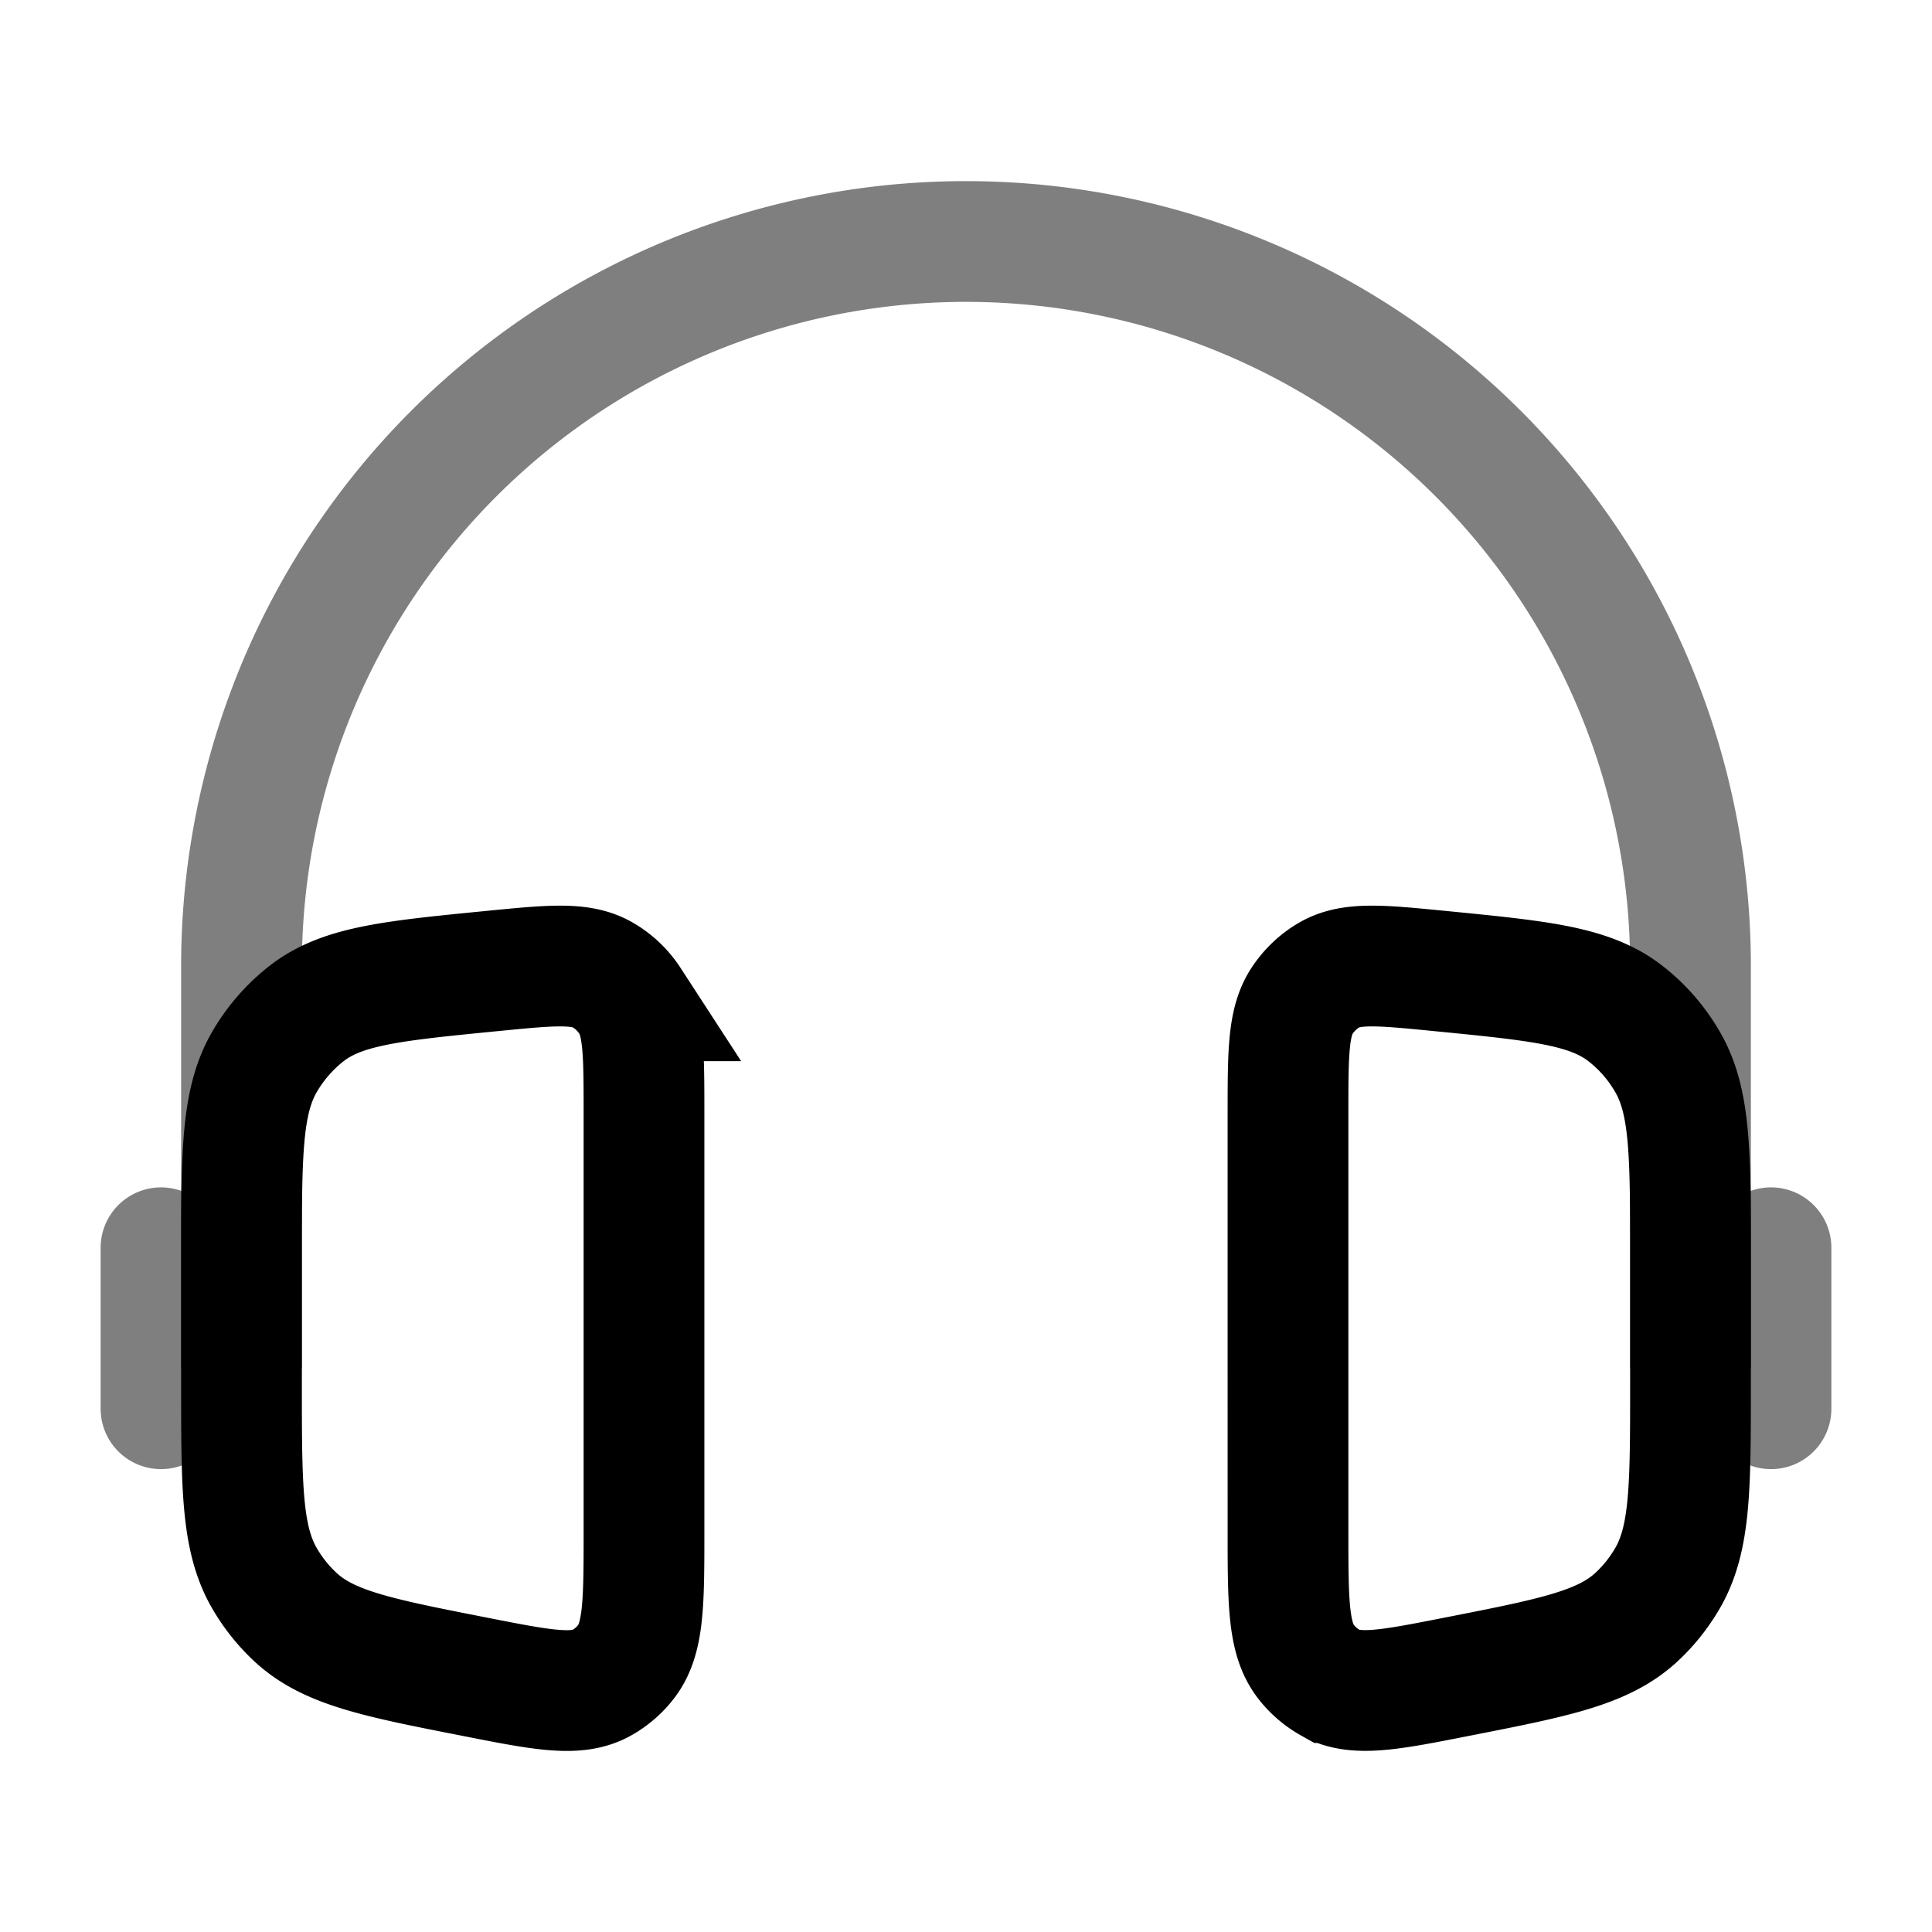 <svg xmlns="http://www.w3.org/2000/svg" width="1em" height="1em" viewBox="0 0 24 24"><g fill="none" stroke="currentColor" stroke-width="1.5"><path d="M21 17v-5a9 9 0 1 0-18 0v5" opacity=".5"/><path stroke-linecap="round" d="M22 15.5v2m-20-2v2" opacity=".5"/><path d="M8 13.845c0-.765 0-1.147-.175-1.413a1 1 0 0 0-.34-.322c-.271-.156-.637-.12-1.368-.048c-1.232.121-1.848.182-2.29.514a2.1 2.1 0 0 0-.55.63C3 13.697 3 14.34 3 15.629v1.565c0 1.275 0 1.913.282 2.406q.16.277.392.492c.413.38 1.014.5 2.218.736c.847.167 1.271.251 1.584.075a1 1 0 0 0 .3-.259C8 20.356 8 19.908 8 19.01zm8 0c0-.765 0-1.147.175-1.413c.088-.133.204-.244.34-.322c.271-.156.637-.12 1.368-.048c1.232.121 1.848.182 2.29.514c.223.169.41.383.55.63c.277.49.277 1.133.277 2.422v1.565c0 1.275 0 1.913-.282 2.406q-.16.277-.392.492c-.413.38-1.014.5-2.218.736c-.847.167-1.271.251-1.584.075a1 1 0 0 1-.3-.259C16 20.356 16 19.908 16 19.01z"/></g></svg>
